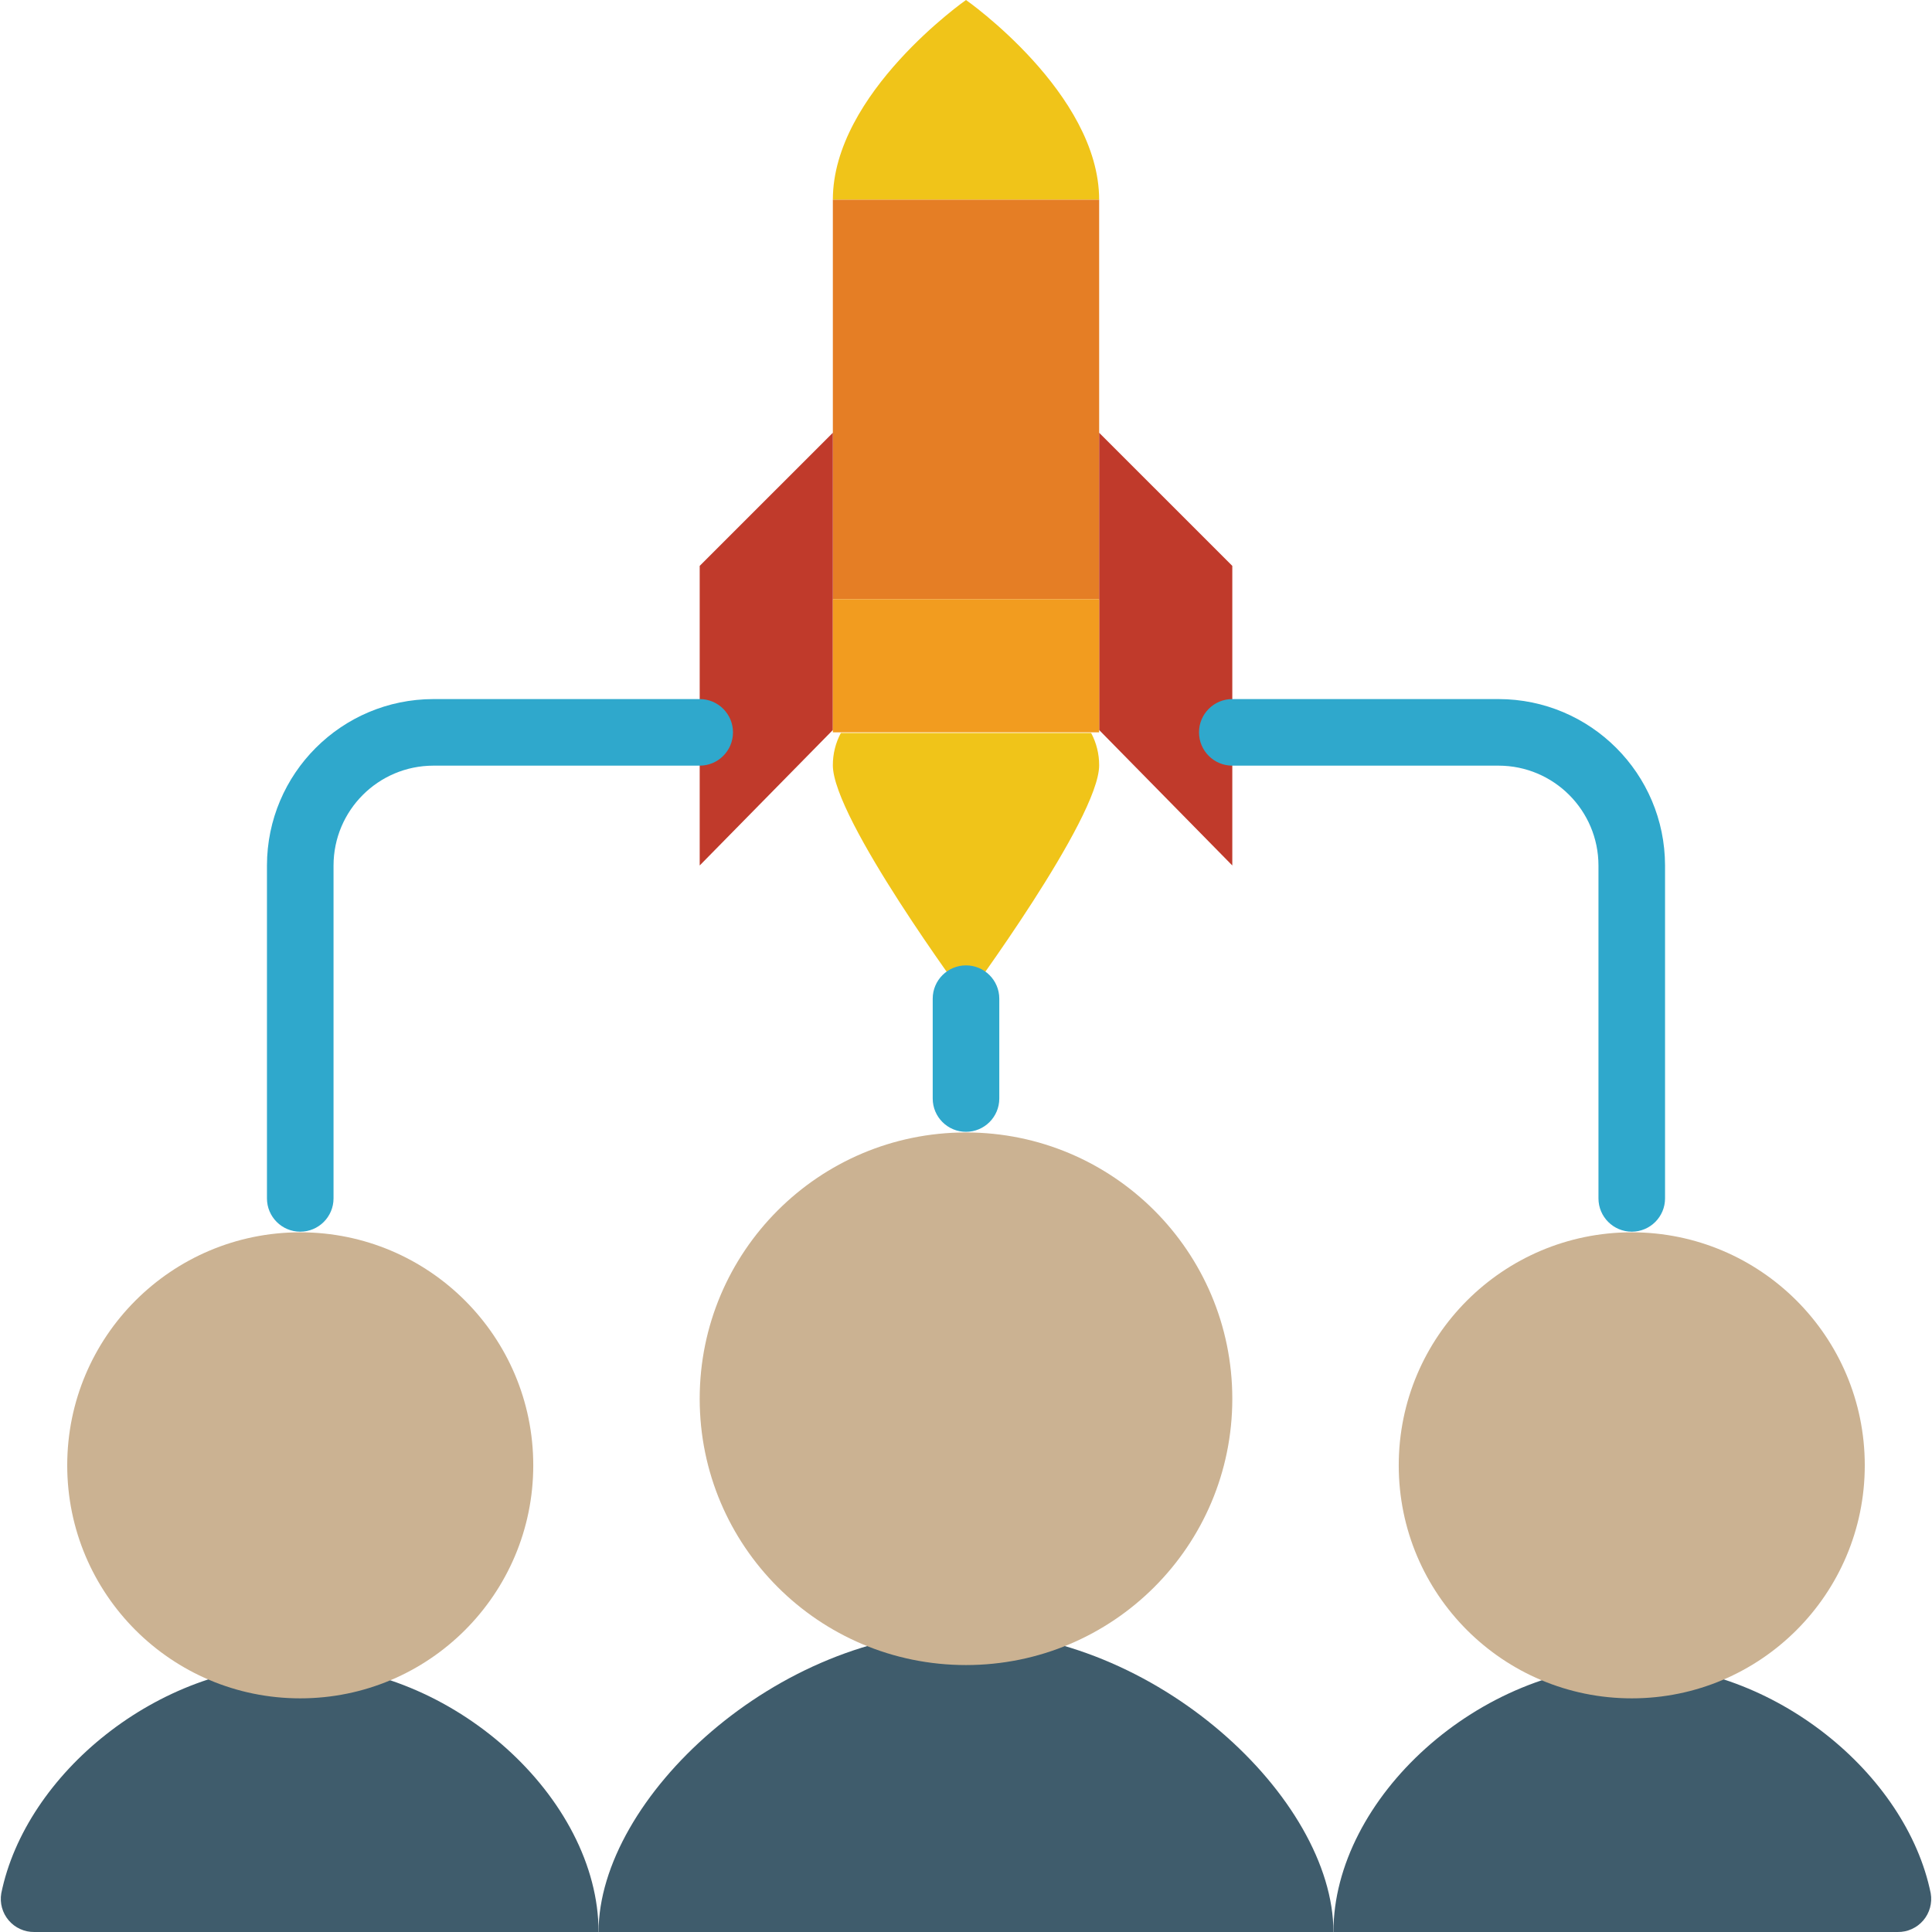 <?xml version="1.0" encoding="iso-8859-1"?>
<!-- Generator: Adobe Illustrator 19.0.0, SVG Export Plug-In . SVG Version: 6.00 Build 0)  -->
<svg version="1.1" id="Capa_1" xmlns="http://www.w3.org/2000/svg" xmlns:xlink="http://www.w3.org/1999/xlink" x="0px" y="0px"
	 viewBox="0 0 503.662 503.662" style="enable-background:new 0 0 503.662 503.662;" xml:space="preserve">
<g transform="translate(0 -1)">
	<g>
		<path style="fill:#3F5C6C;" d="M156.042,504.661c0-34.832-38.035-69.664-78.372-69.664c-36.436,0-70.994,28.42-77.337,59.59
			c-0.432,2.525,0.281,5.111,1.946,7.058s4.11,3.052,6.671,3.016H156.042z"/>
		<path style="fill:#3F5C6C;" d="M347.619,504.661c0-34.832-46.487-78.372-95.788-78.372s-95.788,43.54-95.788,78.372H347.619z"/>
		<path style="fill:#3F5C6C;" d="M494.713,504.661c2.561,0.036,5.006-1.07,6.671-3.016s2.378-4.533,1.946-7.058
			c-6.344-31.169-40.901-59.59-77.337-59.59c-40.337,0-78.372,34.832-78.372,69.664H494.713z"/>
	</g>
	<path style="fill:#F0C419;" d="M286.543,53.068h-69.424C217.119,25.298,251.831,1,251.831,1S286.543,25.298,286.543,53.068z"/>
	<rect x="217.119" y="53.068" style="fill:#E57E25;" width="69.424" height="104.136"/>
	<g>
		<polygon style="fill:#C03A2B;" points="217.119,113.814 217.119,191.308 182.407,226.627 182.407,148.525 		"/>
		<polygon style="fill:#C03A2B;" points="321.255,148.525 321.255,226.627 286.543,191.308 286.543,113.814 		"/>
	</g>
	<path style="fill:#F0C419;" d="M286.543,200.506c0,13.885-34.712,60.833-34.712,60.833s-34.712-46.948-34.712-60.833
		c-0.011-2.935,0.705-5.827,2.083-8.418h65.258C285.838,194.68,286.554,197.572,286.543,200.506z"/>
	<rect x="217.119" y="157.203" style="fill:#F29C1F;" width="69.424" height="34.712"/>
	<g>
		<path style="fill:#2FA8CC;" d="M78.272,322.093c-4.793,0-8.678-3.885-8.678-8.678v-86.78c0.028-23.952,19.438-43.362,43.39-43.39
			h69.424c4.793,0,8.678,3.885,8.678,8.678s-3.885,8.678-8.678,8.678h-69.424c-14.372,0.016-26.018,11.662-26.034,26.034v86.78
			C86.949,318.208,83.064,322.093,78.272,322.093z"/>
		<path style="fill:#2FA8CC;" d="M425.39,322.093c-4.793,0-8.678-3.885-8.678-8.678v-86.78
			c-0.016-14.372-11.662-26.018-26.034-26.034h-69.424c-4.793,0-8.678-3.885-8.678-8.678s3.885-8.678,8.678-8.678h69.424
			c23.952,0.028,43.362,19.438,43.39,43.39v86.78C434.068,318.208,430.183,322.093,425.39,322.093z"/>
	</g>
	<g>
		<circle style="fill:#CBB292;" cx="425.39" cy="383.004" r="60.746"/>
		<circle style="fill:#CBB292;" cx="251.831" cy="365.648" r="69.424"/>
		<circle style="fill:#CBB292;" cx="78.272" cy="383.004" r="60.746"/>
	</g>
	<path style="fill:#2FA8CC;" d="M251.831,296.06c-4.793,0-8.678-3.885-8.678-8.678v-26.034c0-4.793,3.885-8.678,8.678-8.678
		c4.793,0,8.678,3.885,8.678,8.678v26.034C260.509,292.174,256.624,296.059,251.831,296.06z"/>
</g>
<g>
</g>
<g>
</g>
<g>
</g>
<g>
</g>
<g>
</g>
<g>
</g>
<g>
</g>
<g>
</g>
<g>
</g>
<g>
</g>
<g>
</g>
<g>
</g>
<g>
</g>
<g>
</g>
<g>
</g>
</svg>

